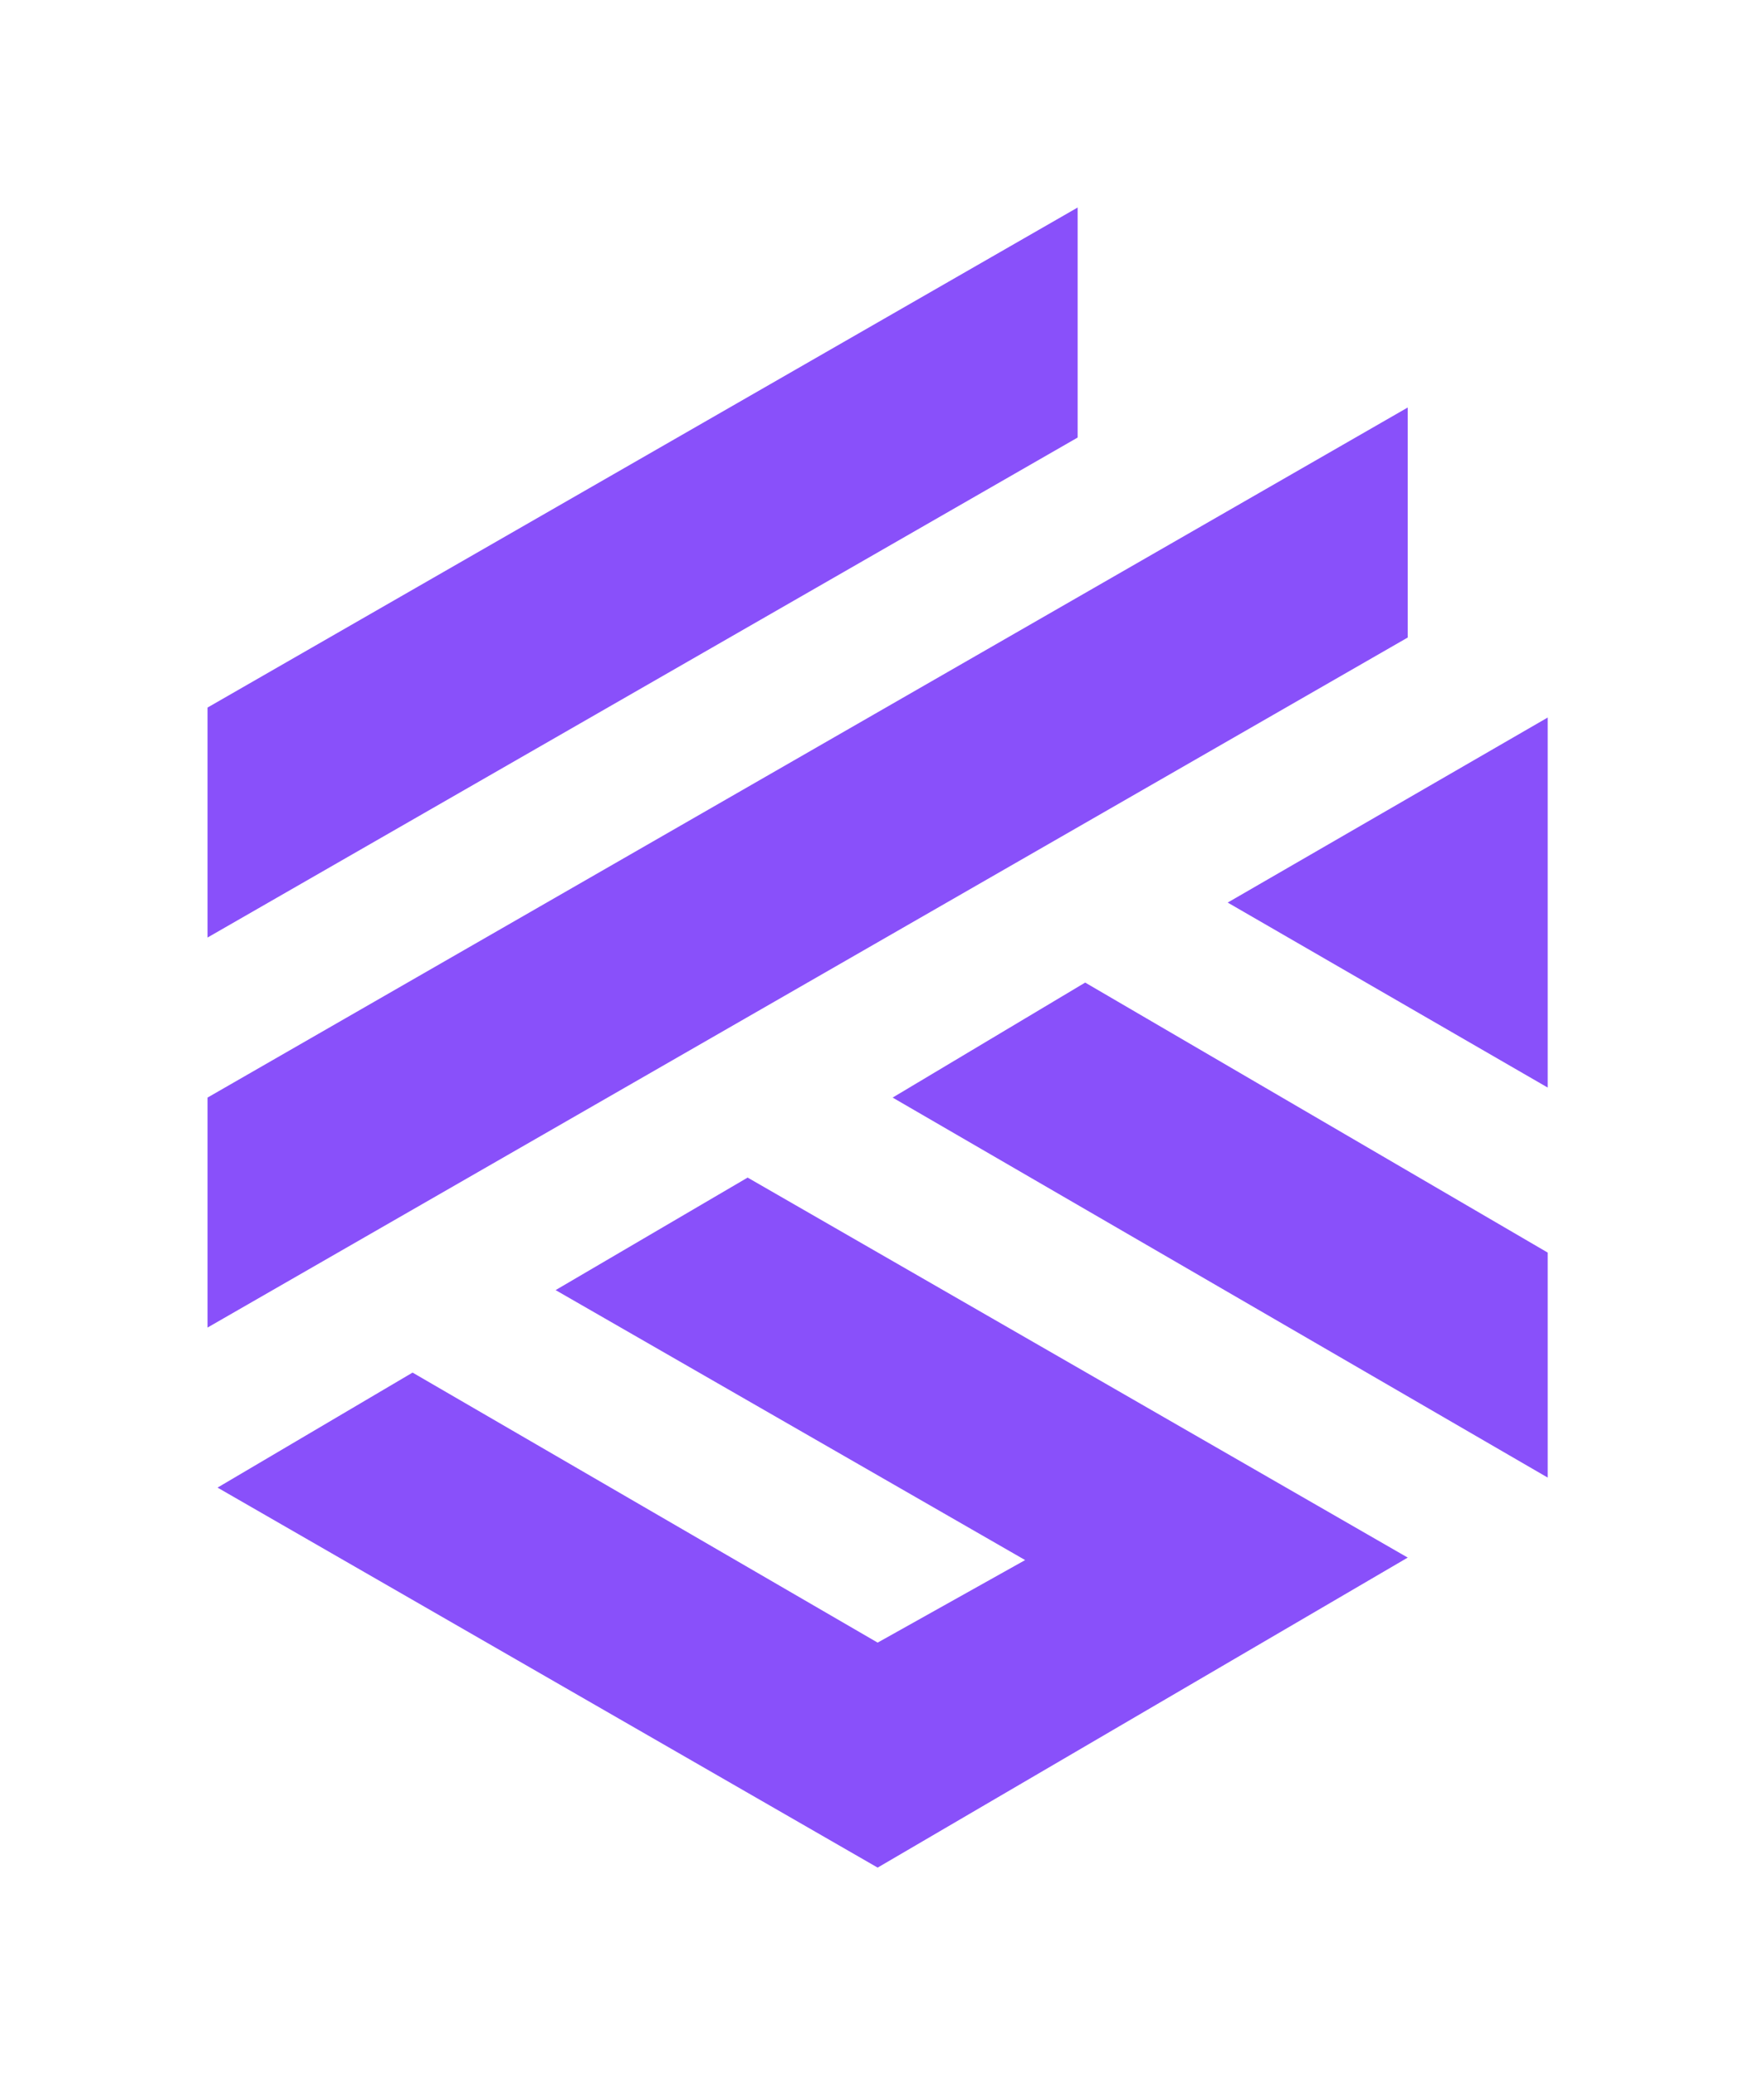 <?xml version="1.0" encoding="UTF-8" standalone="no"?><svg width='34' height='40' viewBox='0 0 34 40' fill='none' xmlns='http://www.w3.org/2000/svg'>
<path d='M4 21.157L27.133 7.855V12.289L4 25.59V21.157ZM20.771 8.434V4L4 13.639V18.072L20.771 8.434ZM20.916 18.94L17.205 21.157L29.831 28.482V24.145L20.916 18.94ZM29.831 20.964V13.831L23.663 17.398L29.831 20.964ZM27.133 30.024L14.41 22.699L10.709 24.868L19.759 30.072L16.916 31.663L7.952 26.458L4.193 28.675L16.916 36L27.133 30.024Z' fill='#8950FA'/>
</svg>
